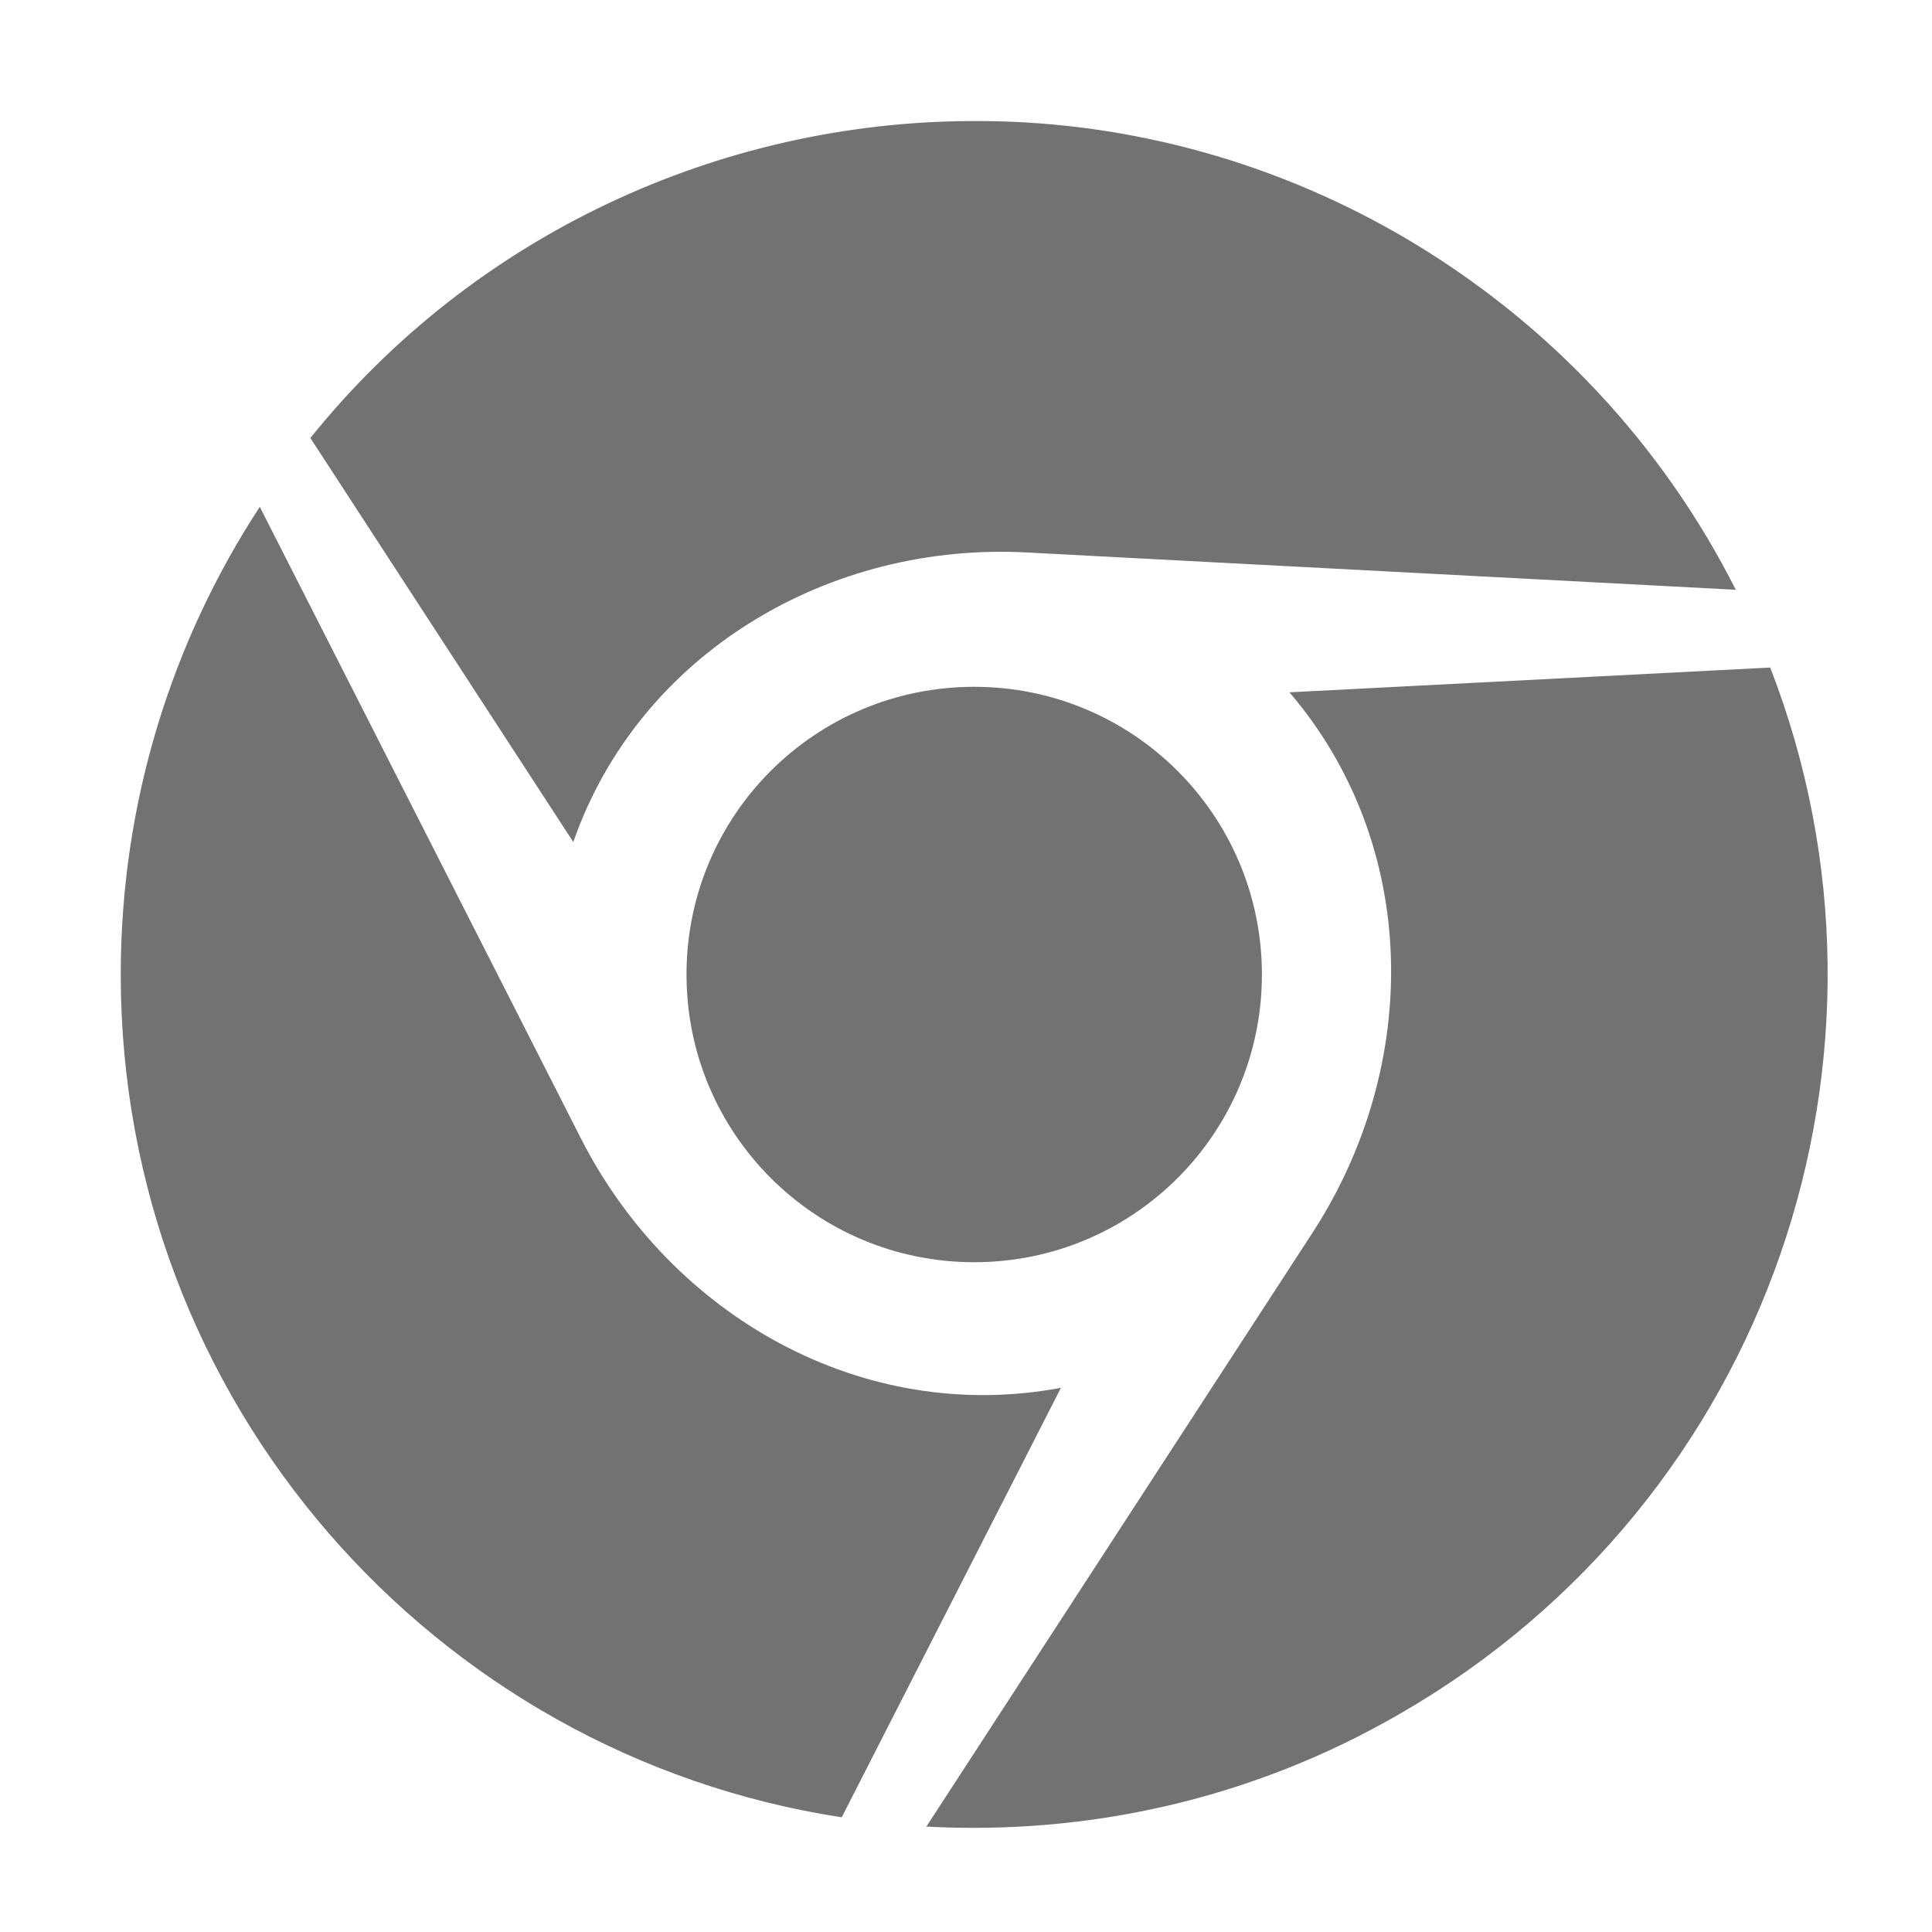 ﻿<?xml version='1.0' encoding='UTF-8'?>
<svg viewBox="-2 -1.549 32 32" xmlns="http://www.w3.org/2000/svg">
  <g transform="matrix(0.057, 0, 0, 0.057, 0, 0)">
    <path d="M131.5, 217.5L55.1, 100.1C102.7, 40.9 174.1, 8.3 247.1, 8C289.4, 7.7 332.6, 18.5 371.9, 41.2C415.3, 66.4 448.3, 102.6 469.3, 144.2L264, 133.4C205.9, 130 150.6, 162.7 131.5, 217.5zM164.4, 256C164.4, 302.2 201.8, 339.6 248, 339.6C294.2, 339.6 331.6, 302.2 331.6, 256C331.6, 209.8 294.2, 172.4 248, 172.4C201.8, 172.4 164.4, 209.7 164.4, 256zM479.3, 166.8L339.6, 174C377.5, 218.3 378.1, 282.2 346.2, 331.2L234.1, 503.6C280.6, 506.1 328.5, 495.9 371.9, 470.7C479.3, 408.7 522.8, 278.7 479.3, 166.8zM133.7, 303.6L40.4, 120.1C14.9, 159.1 0, 205.9 0, 256C0, 380 90.8, 482.7 209.5, 500.9L273.2, 376.1C215.6, 386.9 160, 355.3 133.7, 303.6z" fill="#727272" fill-opacity="1" class="Black" />
  </g>
</svg>